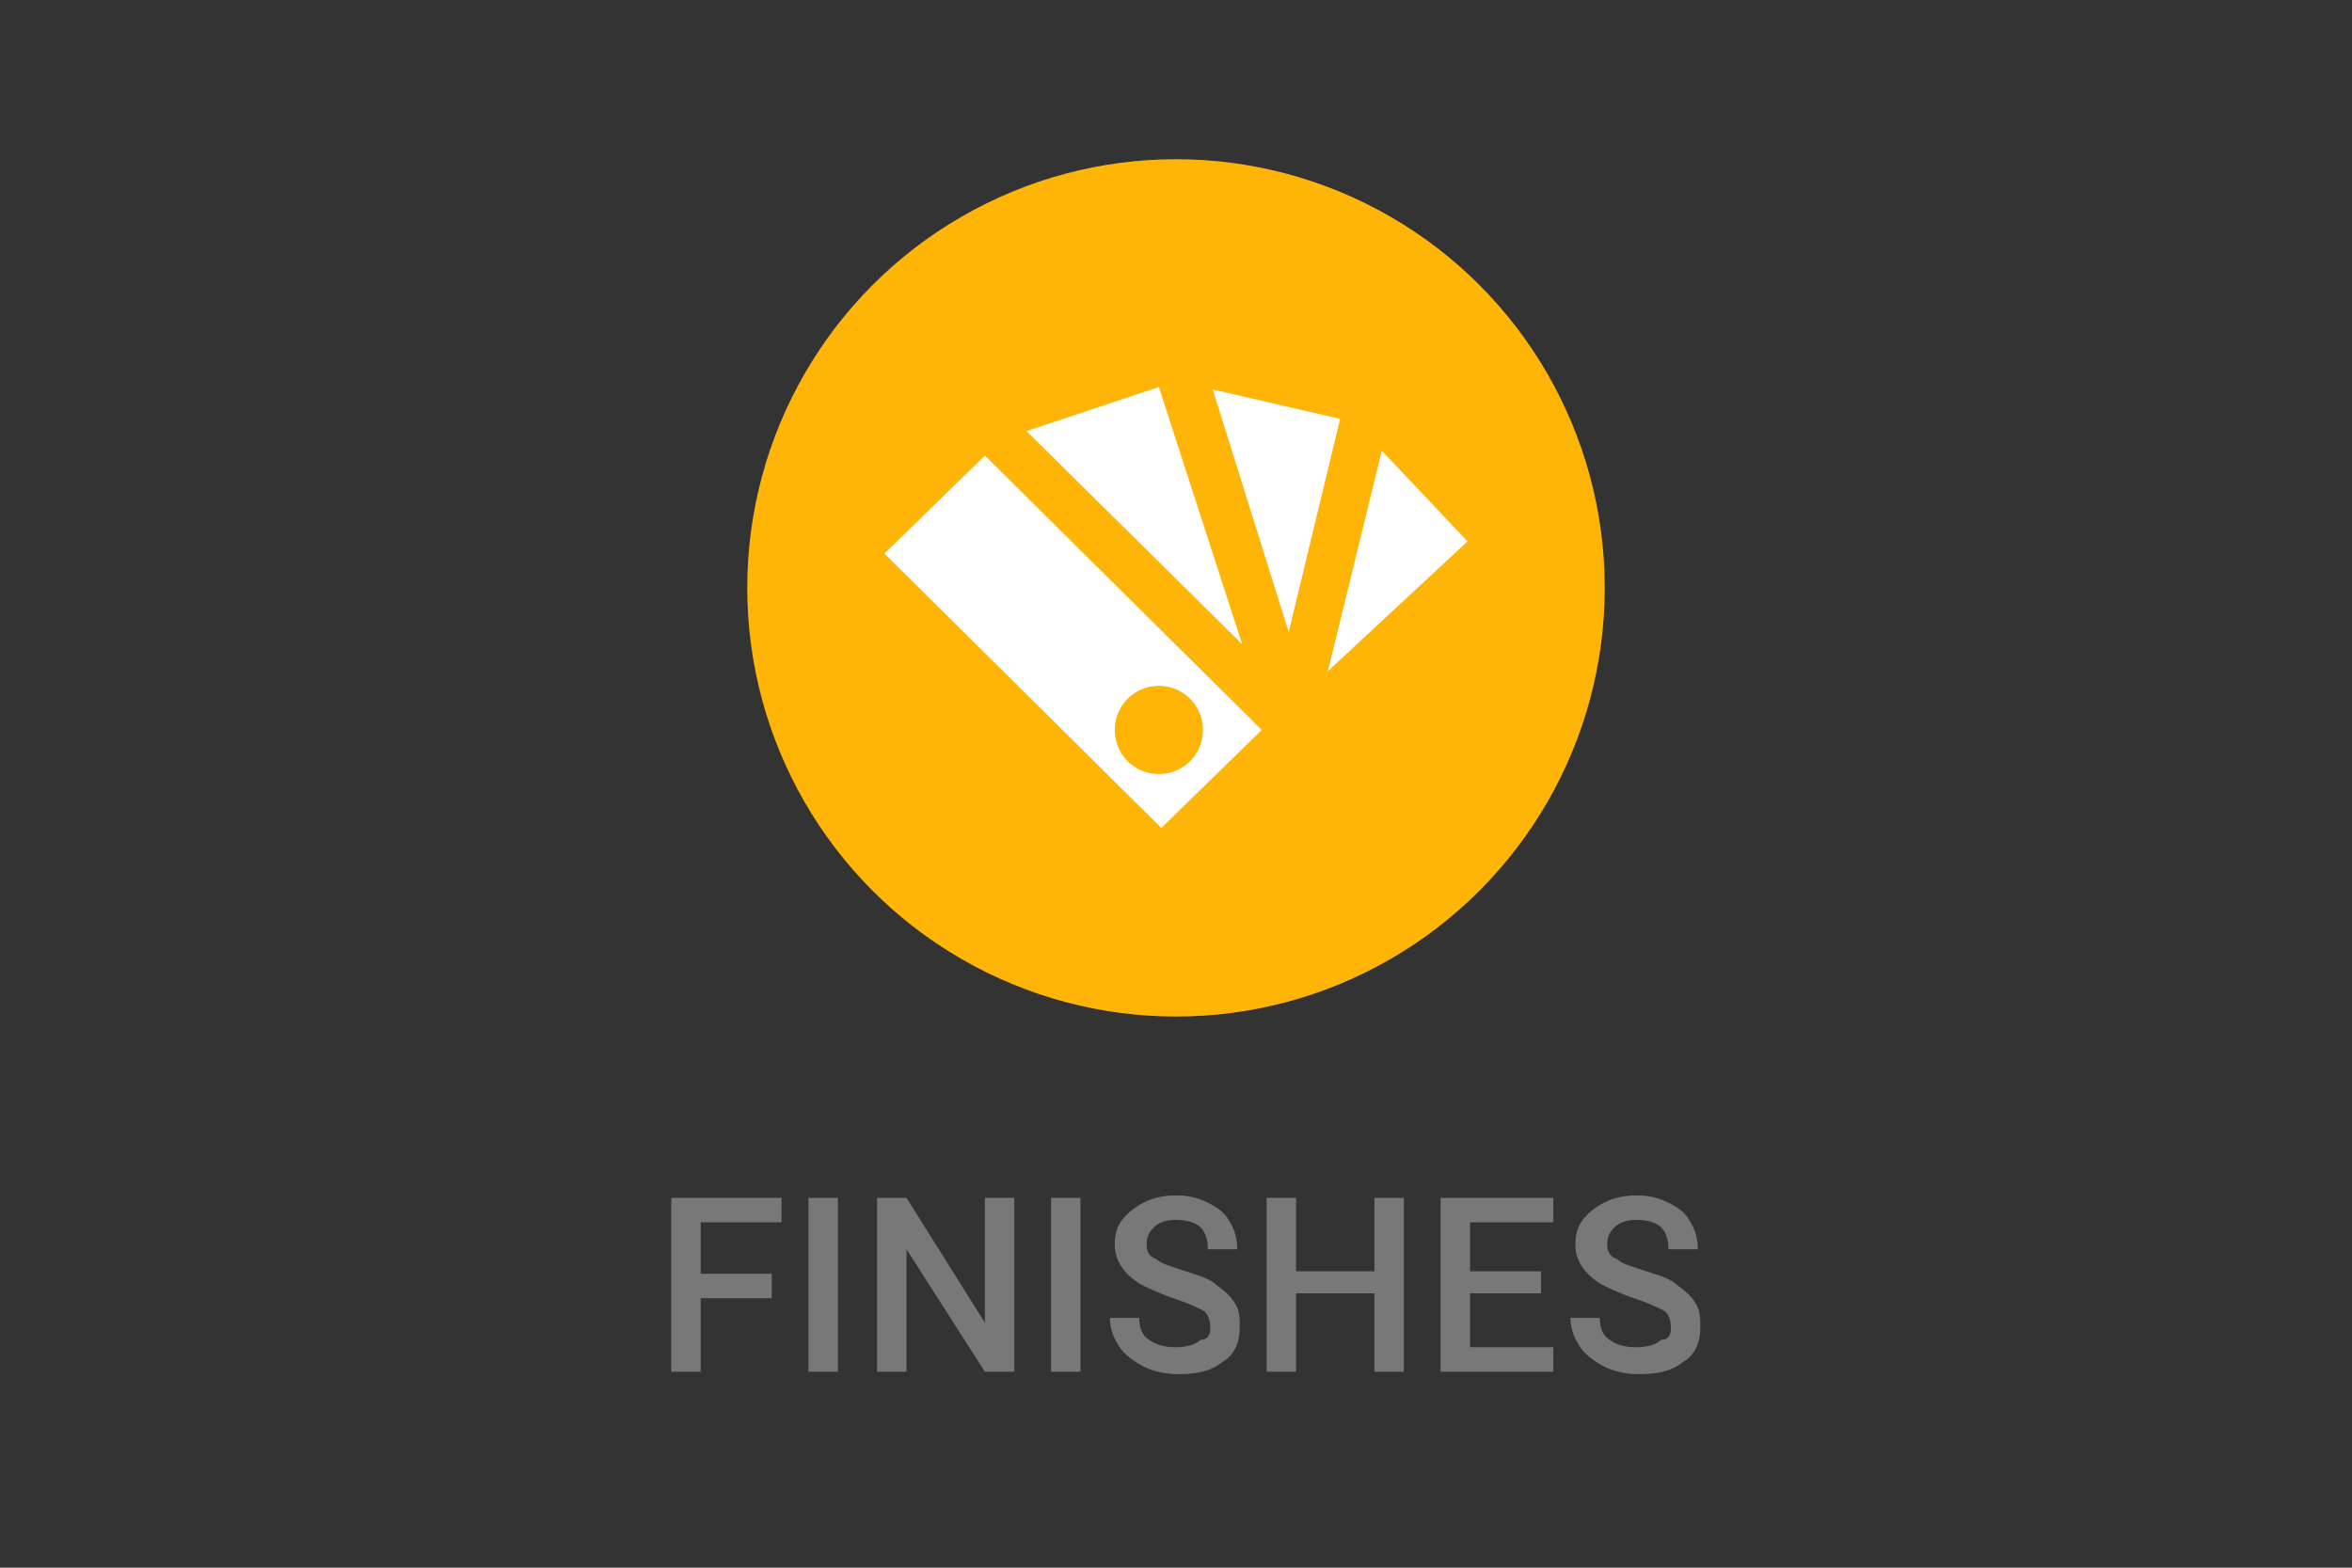 <svg xmlns="http://www.w3.org/2000/svg" width="96" height="64"><rect width="100%" height="100%" fill="#333333" stroke="none"/><circle cx="48" cy="24" r="17.5" fill="#ffb508"/><path d="m56.4 18.4 3.5 3.7-5.7 5.3m-4.7-11.5 5.2 1.2-2.1 8.7m-10.7-8.2 5.4-1.8 3.4 10.5m-14.6-3.7 4.1-4 11.3 11.2-4.1 4-11.3-11.2zM47.3 28c-1 0-1.8.8-1.8 1.8s.8 1.8 1.8 1.8 1.8-.8 1.8-1.8-.8-1.8-1.8-1.8z" fill="#fff"/><path d="M31.5 53h-2.9v3h-1.2v-7.1h4.5v1h-3.3V52h2.9v1zm2.7 3H33v-7.1h1.2V56zm7.2 0h-1.2L37 51v5h-1.2v-7.1H37l3.2 5.1v-5.1h1.2V56zm2.7 0h-1.2v-7.1h1.2V56zm5.3-1.8c0-.3-.1-.6-.3-.7s-.6-.3-1.2-.5-1-.4-1.4-.6c-.6-.4-1-.9-1-1.6 0-.6.2-1 .7-1.4s1.1-.6 1.8-.6c.5 0 .9.1 1.3.3s.7.4.9.8c.2.3.3.7.3 1.1h-1.2c0-.4-.1-.7-.3-.9s-.6-.3-1-.3-.7.1-.9.3-.3.4-.3.7.1.5.4.6c.2.2.6.3 1.2.5s1 .3 1.3.6c.3.2.6.5.7.7.2.3.2.6.2 1 0 .6-.2 1.1-.7 1.4-.5.4-1.1.5-1.8.5-.5 0-1-.1-1.4-.3s-.8-.5-1-.8-.4-.7-.4-1.2h1.2c0 .4.1.7.4.9s.6.3 1.1.3c.4 0 .8-.1 1-.3.3 0 .4-.2.4-.5zm7.9 1.8h-1.2v-3.2h-3.2V56h-1.2v-7.1h1.2v3h3.2v-3h1.2V56zm5.6-3.2H60V55h3.4v1h-4.6v-7.1h4.6v1H60v2h2.9v.9zm5.3 1.4c0-.3-.1-.6-.3-.7s-.6-.3-1.2-.5-1-.4-1.4-.6c-.6-.4-1-.9-1-1.6 0-.6.2-1 .7-1.4s1.1-.6 1.8-.6c.5 0 .9.1 1.3.3s.7.4.9.8c.2.3.3.7.3 1.1h-1.2c0-.4-.1-.7-.3-.9-.2-.2-.6-.3-1-.3s-.7.1-.9.3c-.2.2-.3.4-.3.7s.1.5.4.6c.2.2.6.3 1.2.5s1 .3 1.3.6c.3.2.6.5.7.7.2.3.2.6.2 1 0 .6-.2 1.1-.7 1.4-.5.4-1.1.5-1.8.5-.5 0-1-.1-1.4-.3s-.8-.5-1-.8-.4-.7-.4-1.2h1.2c0 .4.1.7.4.9s.6.3 1.1.3c.4 0 .8-.1 1-.3.3 0 .4-.2.4-.5z" fill="#787878"/></svg>